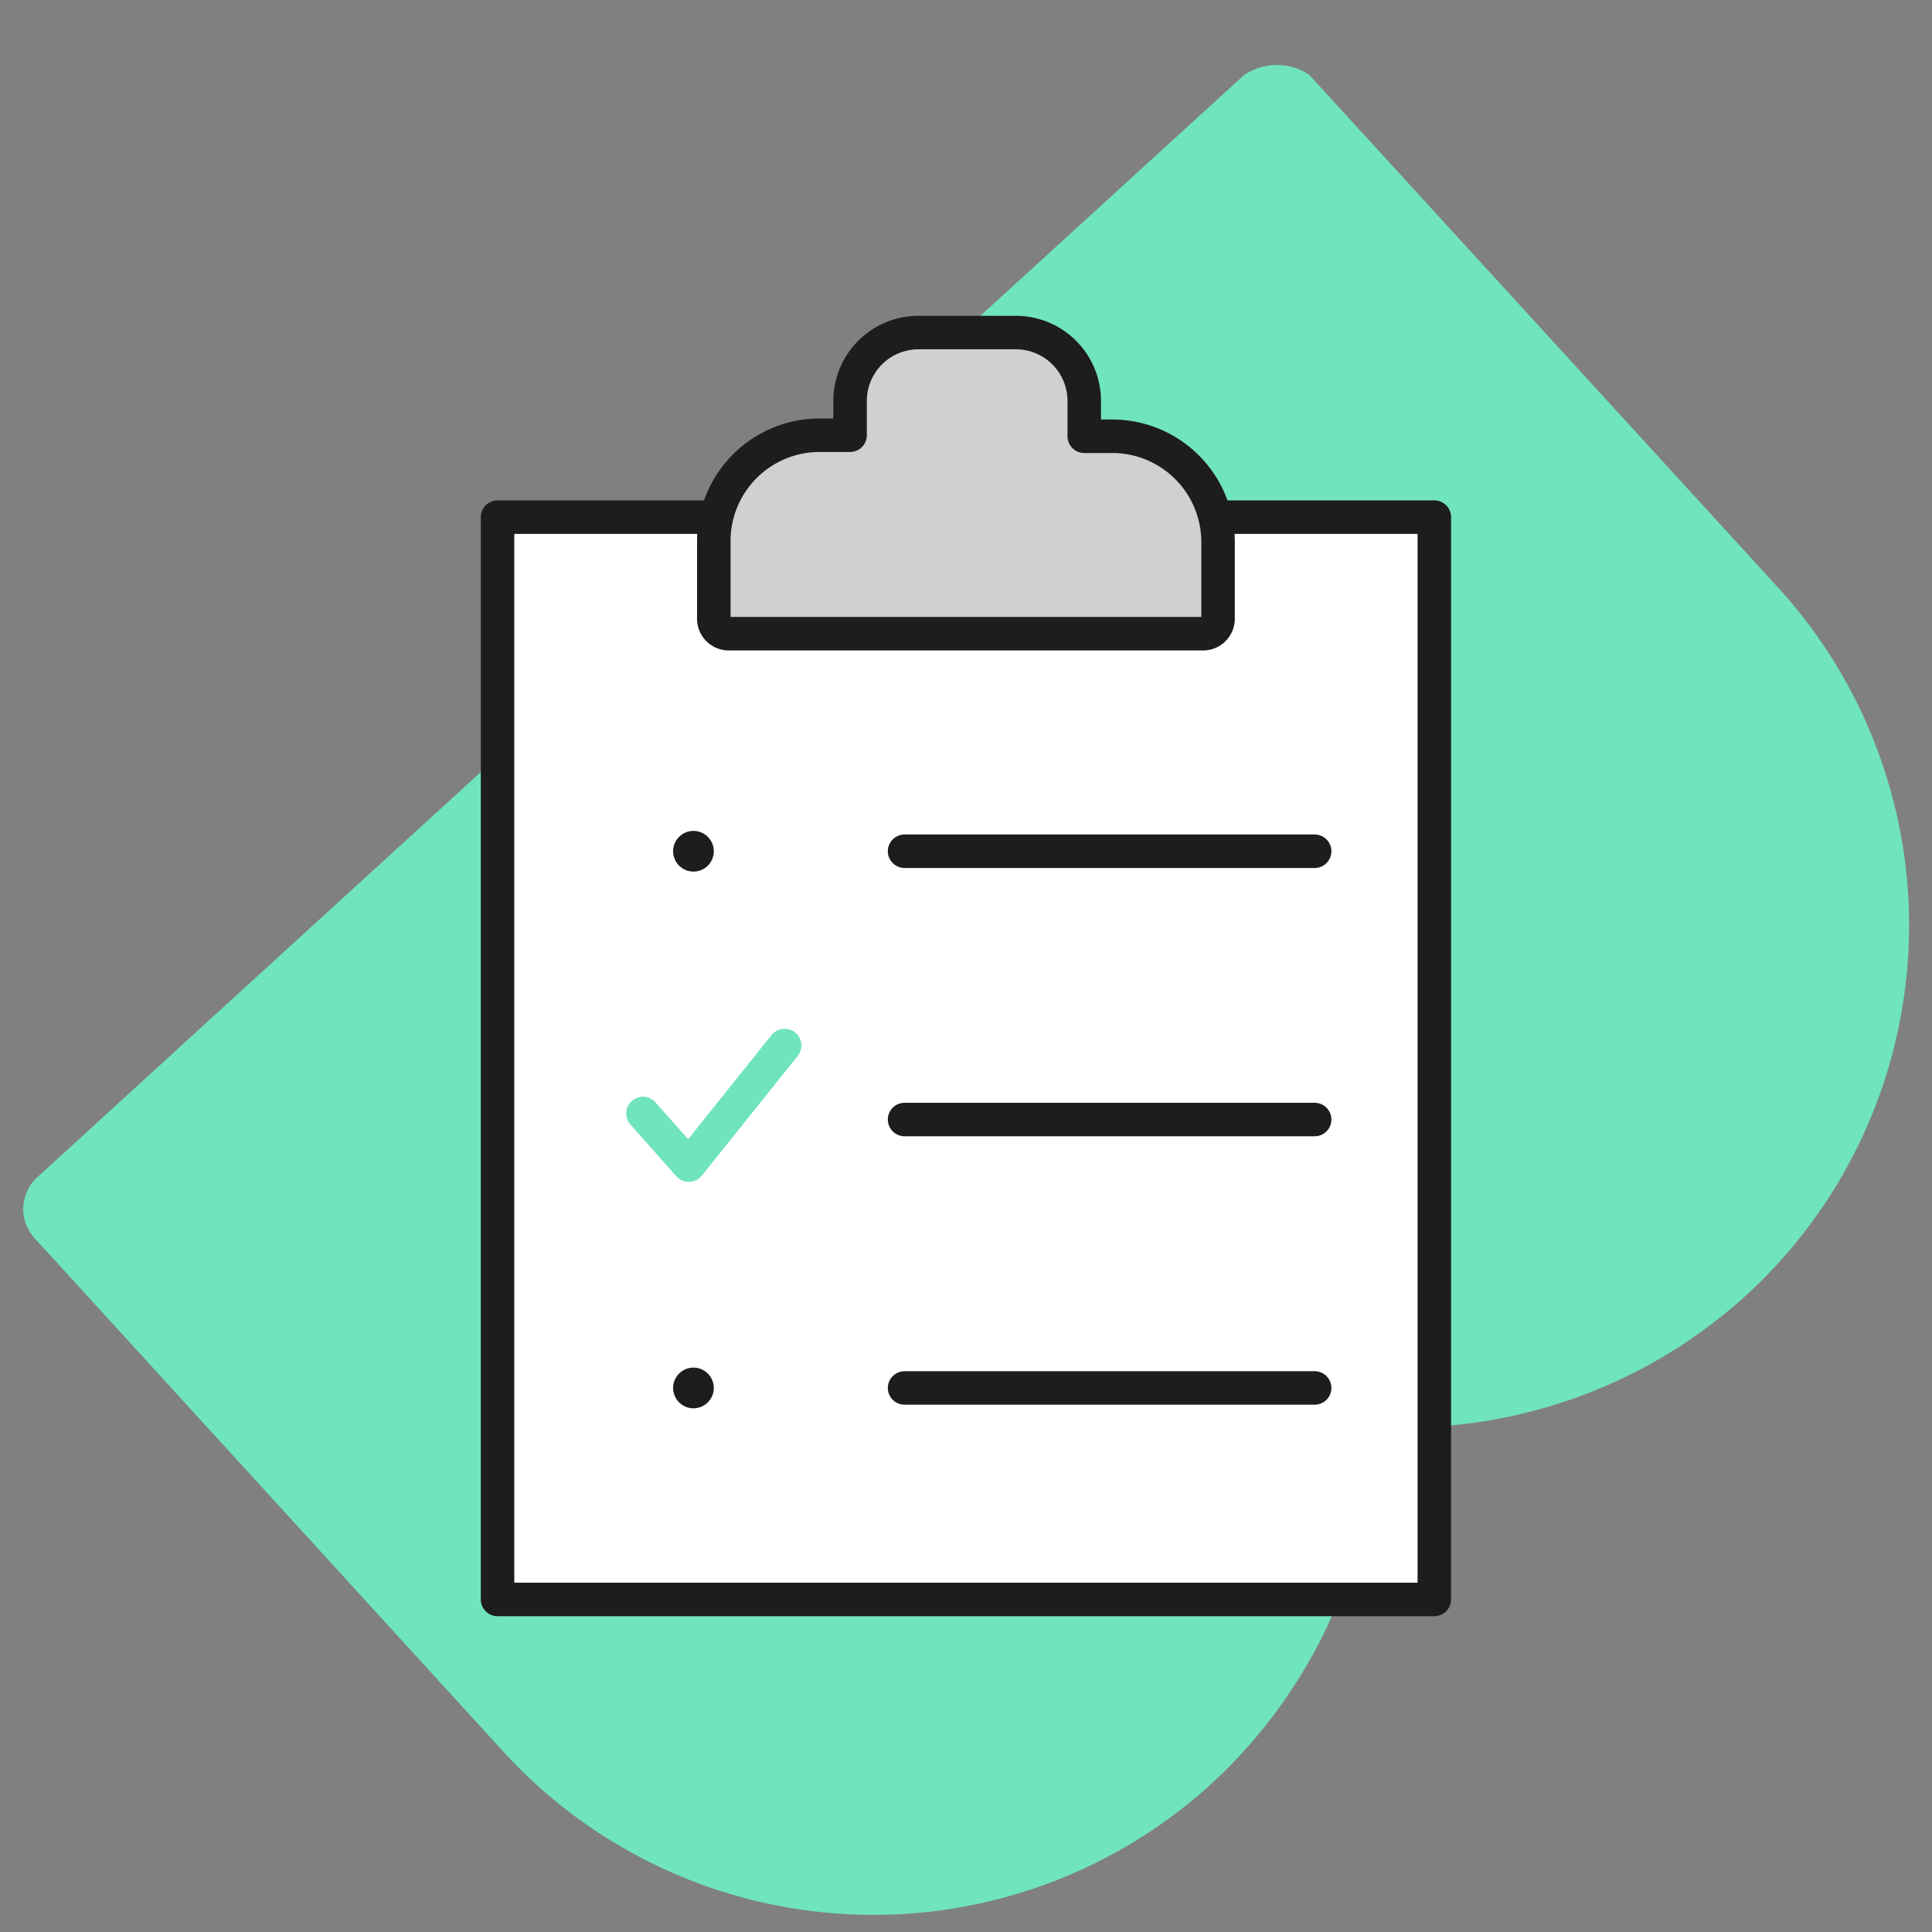 <svg viewBox="0 0 150 150" xmlns="http://www.w3.org/2000/svg"><rect x="0" y="0" width="150" height="150" fill="#808080" stroke="none"/><path d="m85.27 16.16 11.27-10.29-82.27 75.13a.23.23 0 0 0 -.07.07l-11.27 10.3a3.34 3.34 0 0 0 -.28 4.72l.06.07 36.29 39.75a38.91 38.91 0 0 0 55 2.63.86.86 0 0 1 .14-.13 39.48 39.48 0 0 0 12.66-27.64 39.41 39.41 0 0 0 28.67-10.11 38.92 38.92 0 0 0 2.62-55 .86.86 0 0 1 -.13-.14l-36.32-39.72a4.51 4.51 0 0 0 -5.1.07" fill="#70e4bc"/><g stroke-linecap="round" stroke-linejoin="round" stroke-width="2.6"><path d="m38.63 40.15h72.73v84.03h-72.73z" fill="#fff" stroke="#1d1d1b"/><path d="m49.92 86.45 3.56 4.01 7.44-9.29" fill="none" stroke="#70e4bc"/><path d="m93.42 49.2h-36.84a1.16 1.16 0 0 1 -1.16-1.2v-6a8.22 8.22 0 0 1 8.21-8.21h2.37v-2.67a5.31 5.31 0 0 1 5.3-5.3h7.58a5.31 5.31 0 0 1 5.3 5.3v2.75h2.18a8.22 8.22 0 0 1 8.21 8.21v6a1.16 1.16 0 0 1 -1.15 1.12z" fill="#d0d0d0" stroke="#1d1d1b"/><path d="m70.23 66.09h31.84" fill="none" stroke="#1d1d1b"/><path d="m70.23 86.92h31.84" fill="none" stroke="#1d1d1b"/><path d="m70.23 107.76h31.84" fill="none" stroke="#1d1d1b"/></g><circle cx="53.84" cy="66.09" fill="#1d1d1b" r="1.58"/><circle cx="53.84" cy="107.76" fill="#1d1d1b" r="1.58"/></svg>